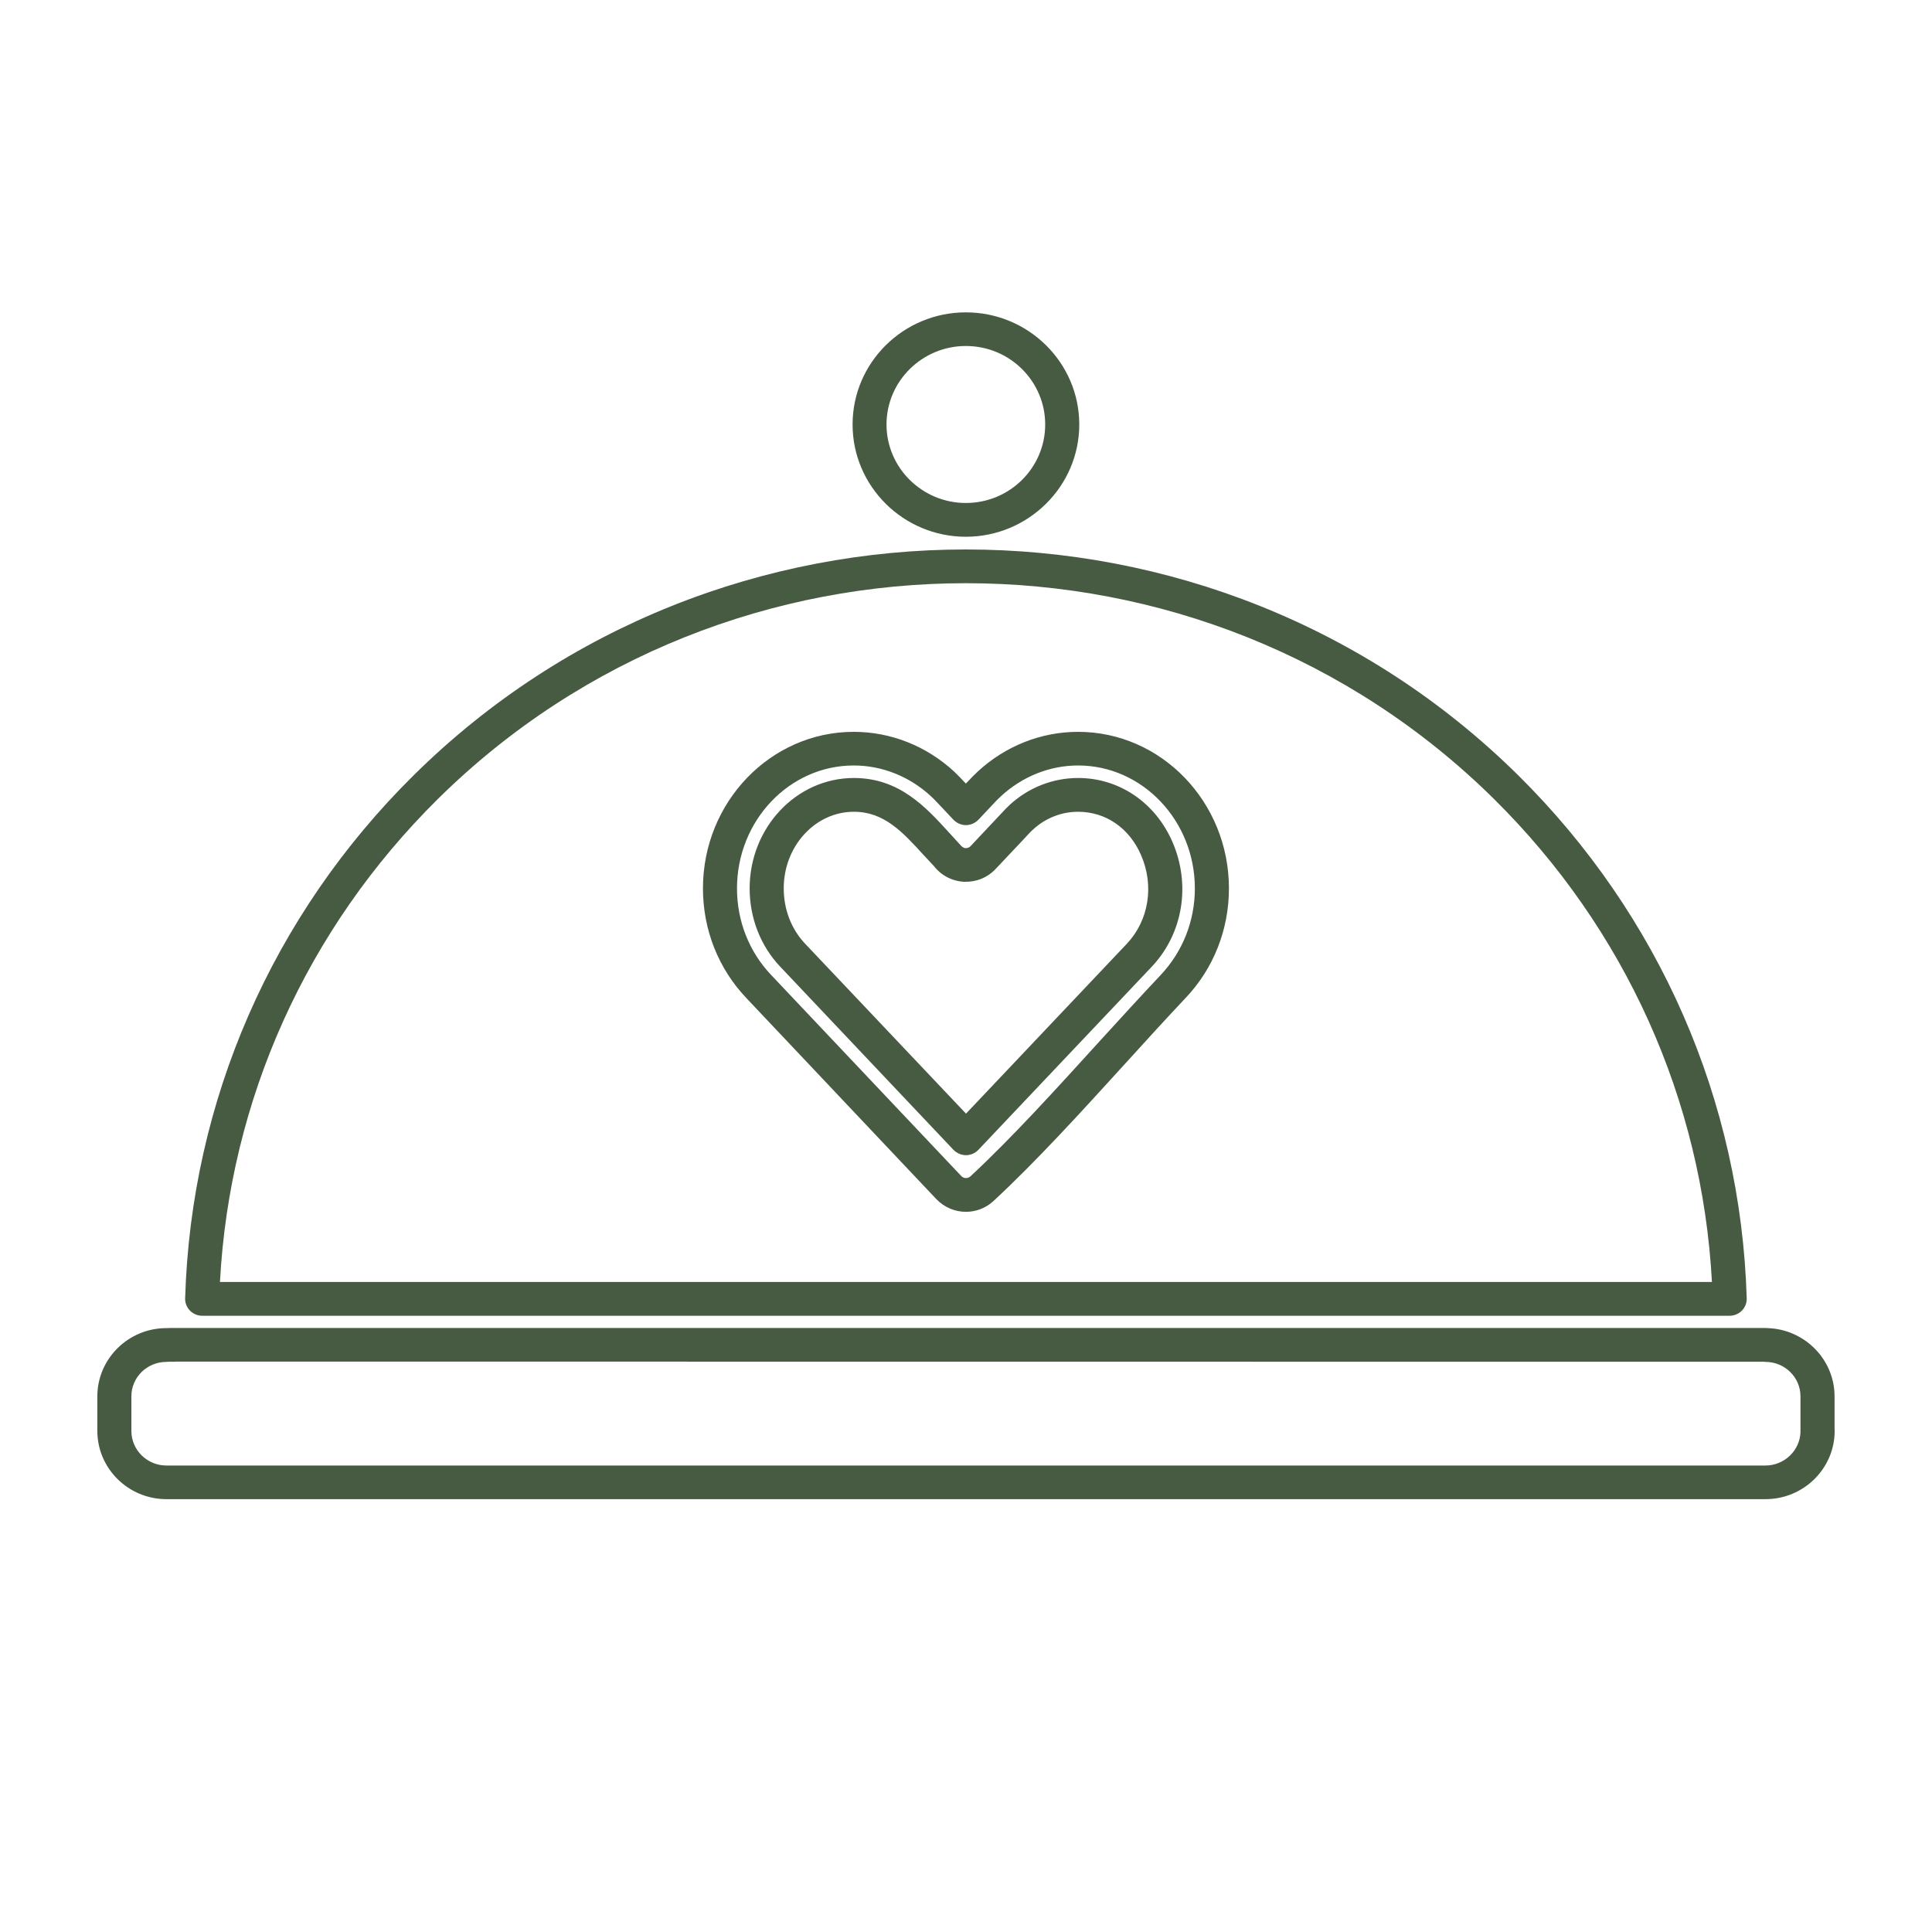 <svg xmlns="http://www.w3.org/2000/svg" xmlns:xlink="http://www.w3.org/1999/xlink" width="70" zoomAndPan="magnify" viewBox="0 0 52.5 52.5" height="70" preserveAspectRatio="xMidYMid meet" version="1.0"><defs><clipPath id="4f8f544614"><path d="M 2.645 36.039 L 49.855 36.039 L 49.855 40.738 L 2.645 40.738 Z M 2.645 36.039 " clip-rule="nonzero"/></clipPath><clipPath id="7435547834"><path d="M 23 8.488 L 30 8.488 L 30 15 L 23 15 Z M 23 8.488 " clip-rule="nonzero"/></clipPath></defs><g clip-path="url(#4f8f544614)"><path fill="#475b42" d="M 47.973 39.824 L 4.523 39.824 C 3.996 39.824 3.57 39.402 3.57 38.883 L 3.57 37.945 C 3.57 37.426 3.996 37.008 4.523 37.008 C 4.543 37.008 4.562 37.004 4.582 37.004 C 4.625 37.004 4.695 37.004 4.742 37.004 C 4.762 37 4.777 37.004 4.793 37 L 47.922 37.004 C 47.941 37.004 47.957 37.008 47.973 37.008 C 48.5 37.008 48.926 37.426 48.926 37.945 L 48.926 38.883 C 48.926 38.895 48.926 38.91 48.926 38.922 C 48.906 39.422 48.484 39.824 47.973 39.824 Z M 49.852 38.832 L 49.852 37.945 C 49.852 36.941 49.039 36.121 48.031 36.09 C 48.012 36.09 47.996 36.086 47.973 36.086 L 4.793 36.086 C 4.781 36.086 4.766 36.09 4.754 36.09 L 4.754 36.086 C 4.668 36.086 4.59 36.086 4.523 36.09 C 3.488 36.09 2.645 36.922 2.645 37.945 L 2.645 38.883 C 2.645 39.906 3.488 40.738 4.523 40.738 L 47.973 40.738 C 49.012 40.738 49.855 39.906 49.855 38.883 C 49.855 38.863 49.852 38.848 49.852 38.832 " fill-opacity="1" fill-rule="nonzero"/></g><path fill="#475b42" d="M 30.621 25.645 L 26.25 30.262 L 21.879 25.645 C 21.504 25.25 21.297 24.715 21.297 24.141 C 21.297 22.992 22.152 22.059 23.203 22.059 C 24.027 22.059 24.527 22.609 25.109 23.246 L 25.379 23.535 C 25.574 23.789 25.875 23.945 26.195 23.961 C 26.527 23.973 26.828 23.852 27.051 23.617 L 27.781 22.844 C 27.984 22.625 28.004 22.602 28.066 22.547 C 28.406 22.23 28.844 22.059 29.297 22.059 C 30.043 22.059 30.684 22.496 31.004 23.23 C 31.371 24.062 31.219 25.012 30.621 25.645 Z M 29.297 21.141 C 28.609 21.141 27.945 21.402 27.434 21.875 C 27.363 21.941 27.34 21.965 27.102 22.219 L 26.375 22.992 C 26.328 23.043 26.266 23.047 26.242 23.047 C 26.211 23.047 26.156 23.035 26.082 22.945 L 25.797 22.633 C 25.16 21.934 24.441 21.141 23.203 21.141 C 21.641 21.141 20.371 22.488 20.371 24.141 C 20.371 24.949 20.668 25.707 21.203 26.27 L 25.91 31.246 C 26 31.336 26.121 31.391 26.25 31.391 C 26.379 31.391 26.5 31.336 26.586 31.246 L 31.297 26.27 C 32.148 25.371 32.367 24.035 31.855 22.867 C 31.387 21.801 30.406 21.141 29.297 21.141 " fill-opacity="1" fill-rule="nonzero"/><g clip-path="url(#7435547834)"><path fill="#475b42" d="M 26.246 9.402 C 27.438 9.402 28.402 10.359 28.402 11.535 C 28.402 12.711 27.438 13.668 26.246 13.668 C 25.059 13.668 24.09 12.711 24.09 11.535 C 24.09 10.359 25.059 9.402 26.246 9.402 Z M 26.25 14.586 C 27.945 14.582 29.328 13.215 29.328 11.535 C 29.328 9.855 27.945 8.488 26.246 8.488 C 24.547 8.488 23.168 9.855 23.168 11.535 C 23.168 13.215 24.547 14.586 26.25 14.586 " fill-opacity="1" fill-rule="nonzero"/></g><path fill="#475b42" d="M 11.891 21.719 C 19.809 13.891 32.688 13.891 40.605 21.719 C 44.164 25.242 46.254 29.883 46.52 34.836 L 5.977 34.836 C 6.242 29.883 8.332 25.242 11.891 21.719 Z M 5.492 35.754 L 47.004 35.754 C 47.129 35.754 47.246 35.703 47.336 35.613 C 47.422 35.523 47.469 35.406 47.465 35.281 C 47.305 29.918 45.098 24.871 41.258 21.07 C 32.98 12.887 19.516 12.883 11.238 21.07 C 7.395 24.871 5.191 29.918 5.031 35.281 C 5.027 35.406 5.074 35.523 5.16 35.613 C 5.25 35.703 5.367 35.754 5.492 35.754 " fill-opacity="1" fill-rule="nonzero"/><path fill="#475b42" d="M 31.539 26.496 C 31.008 27.059 30.445 27.676 29.871 28.305 C 28.699 29.594 27.488 30.93 26.367 31.969 C 26.297 32.031 26.188 32.027 26.125 31.961 L 20.957 26.496 C 20.355 25.863 20.027 25.027 20.027 24.141 C 20.027 22.301 21.449 20.801 23.199 20.801 C 23.969 20.801 24.711 21.098 25.293 21.633 C 25.387 21.719 25.441 21.781 25.594 21.941 L 25.91 22.277 C 26 22.367 26.121 22.422 26.246 22.422 C 26.375 22.422 26.496 22.367 26.586 22.277 L 26.902 21.941 C 27.055 21.777 27.109 21.719 27.203 21.633 C 27.785 21.098 28.527 20.801 29.297 20.801 C 31.043 20.801 32.469 22.301 32.469 24.141 C 32.469 25.027 32.137 25.863 31.539 26.496 Z M 29.297 19.887 C 28.289 19.887 27.324 20.27 26.57 20.965 C 26.469 21.059 26.406 21.125 26.246 21.293 C 26.09 21.125 26.027 21.062 25.926 20.965 C 25.172 20.27 24.207 19.887 23.199 19.887 C 20.941 19.887 19.102 21.793 19.102 24.141 C 19.102 25.262 19.52 26.32 20.281 27.121 L 25.445 32.586 C 25.664 32.812 25.953 32.93 26.25 32.93 C 26.516 32.93 26.785 32.832 26.996 32.637 C 28.148 31.57 29.375 30.223 30.562 28.918 C 31.129 28.293 31.688 27.68 32.215 27.121 C 32.977 26.32 33.395 25.262 33.395 24.141 C 33.395 21.793 31.555 19.887 29.297 19.887 " fill-opacity="1" fill-rule="nonzero"/></svg>